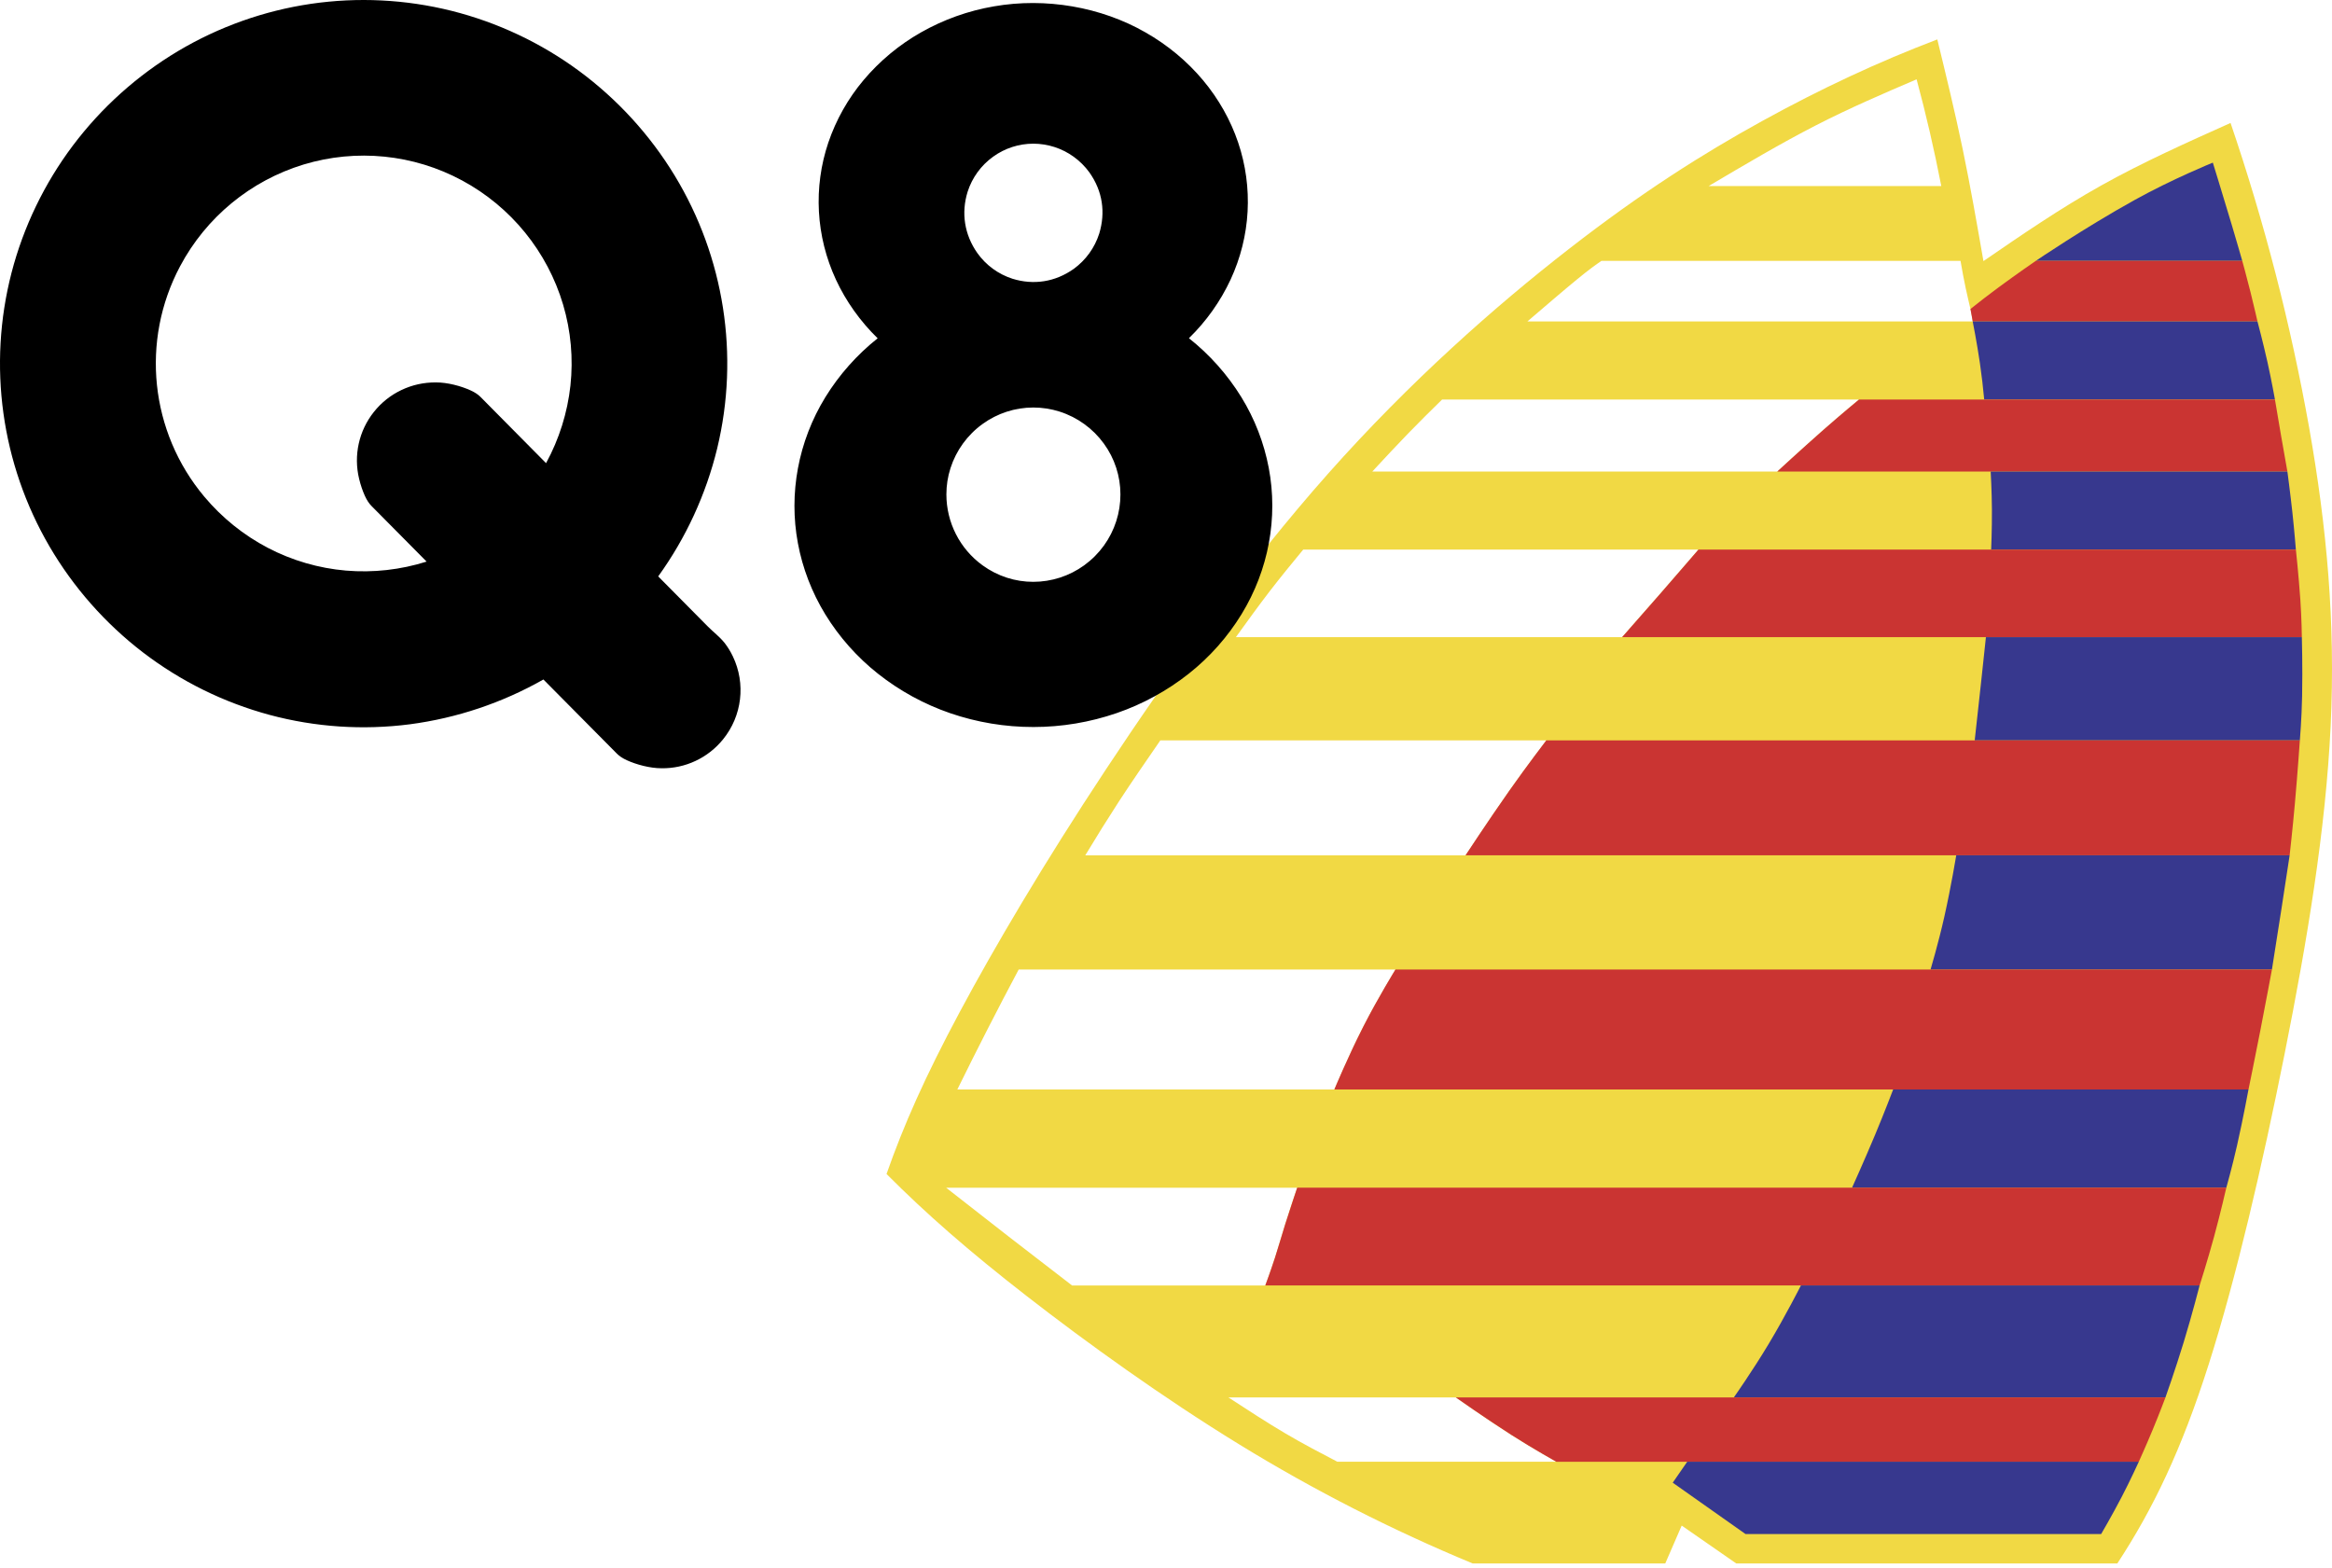 <?xml version="1.0" encoding="UTF-8"?>
<svg width="400px" height="269px" viewBox="0 0 400 269" version="1.1" xmlns="http://www.w3.org/2000/svg" xmlns:xlink="http://www.w3.org/1999/xlink">
    <title>q8</title>
    <g id="Manufacturers" stroke="none" stroke-width="1" fill="none" fill-rule="evenodd">
        <g id="q8" fill-rule="nonzero">
            <path d="M396.075,73.319 C392.911,55.594 388.406,38.135 382.599,21.092 C375.05,24.472 367.504,27.852 360.44,31.801 C353.374,35.75 346.793,40.267 340.213,44.787 C339.086,38.313 337.957,31.84 336.638,25.501 C335.319,19.164 333.812,12.964 332.3,6.762 C322.194,10.606 312.375,15.187 302.243,20.769 C292.112,26.351 281.674,32.936 269.106,42.707 C256.537,52.475 241.843,65.431 227.85,81.191 C213.857,96.952 200.568,115.522 189.748,131.896 C178.928,148.271 170.581,162.452 164.602,173.624 C158.624,184.799 155.017,192.966 152.063,201.375 C158.831,208.163 166.045,214.495 176.189,222.378 C186.336,230.262 199.414,239.697 212.566,247.761 C225.356,255.614 238.747,262.443 252.614,268.185 L285.634,268.185 L288.456,261.683 L297.822,268.185 L363.174,268.185 C369.321,258.819 374.193,248.672 378.875,233.952 C383.557,219.233 388.04,199.947 391.882,180.714 C395.728,161.485 398.922,142.31 399.767,124.542 C400.614,106.774 399.102,90.408 396.075,73.319 Z M311.409,21.535 C317.354,18.484 323.054,16.047 328.749,13.607 C330.378,19.636 331.781,25.742 332.982,31.914 L293.078,31.914 C299.27,28.25 305.467,24.586 311.409,21.535 L311.409,21.535 Z M191.916,137.485 C194.06,134.199 196.544,130.599 199.027,126.998 L265.236,126.998 C263.111,129.827 260.981,132.655 258.673,135.944 C256.364,139.232 253.871,142.973 251.378,146.717 L186.152,146.717 C188.022,143.607 189.943,140.53 191.916,137.485 L191.916,137.485 Z M174.733,166.302 L239.359,166.302 C237.449,169.532 235.542,172.761 233.796,176.19 C232.047,179.619 230.463,183.249 228.876,186.877 L164.21,186.877 C167.606,179.962 171.114,173.103 174.733,166.302 L174.733,166.302 Z M162.286,203.729 L222.505,203.729 C221.791,205.802 221.103,207.885 220.481,209.886 C219.858,211.887 219.303,213.805 218.747,215.56 C218.218,217.22 217.646,218.866 217.03,220.496 L183.886,220.496 C176.672,214.968 169.474,209.379 162.286,203.729 L162.286,203.729 Z M229.396,250.735 C226.456,249.202 223.516,247.669 220.402,245.831 C217.287,243.992 213.996,241.846 210.702,239.699 L249.71,239.699 C252.879,241.891 256.049,244.084 258.923,245.92 C261.796,247.761 264.372,249.249 266.948,250.735 L229.396,250.735 Z M278.239,109.288 L211.987,109.288 C213.928,106.601 215.865,103.911 217.791,101.41 C219.717,98.908 221.624,96.593 223.534,94.275 L291.325,94.275 C286.995,99.308 282.633,104.312 278.239,109.288 L278.239,109.288 Z M312.424,74.034 C310.085,76.095 307.464,78.491 304.841,80.888 L235.38,80.888 C237.434,78.675 239.485,76.464 241.481,74.403 C243.478,72.342 245.42,70.435 247.361,68.528 L318.872,68.528 C316.818,70.249 314.763,71.973 312.424,74.034 Z M261.986,55.139 C265.215,52.374 268.443,49.608 270.559,47.876 C272.676,46.142 273.683,45.443 274.69,44.744 L336.281,44.744 C336.561,46.39 336.869,48.032 337.179,49.475 C337.489,50.92 337.797,52.171 338.002,53.082 C338.203,53.993 338.304,54.563 338.374,55.136 L261.986,55.136 L261.986,55.139 L261.986,55.139 Z" id="Shape" fill="#F1D944"></path>
            <path d="M211.08,47.953 C212.797,44.248 213.778,40.284 213.994,36.295 C214.21,32.306 213.673,28.286 212.378,24.453 C211.087,20.622 209.041,16.975 206.34,13.748 C203.64,10.522 200.277,7.715 196.465,5.549 C188.863,1.19 179.364,-0.465 170.477,1.092 C166.085,1.845 161.857,3.354 157.981,5.552 C154.23,7.679 150.888,10.457 148.11,13.755 C145.452,16.919 143.406,20.551 142.077,24.464 C140.792,28.274 140.246,32.293 140.467,36.308 C140.689,40.299 141.668,44.261 143.385,47.968 C145.102,51.675 147.56,55.126 150.541,58.029 C146.99,60.848 143.957,64.262 141.576,68.12 C136.905,75.718 135.269,84.676 136.862,93.185 C137.653,97.44 139.235,101.583 141.561,105.388 C143.953,109.281 147.01,112.723 150.592,115.558 C154.315,118.504 158.511,120.797 163,122.34 C167.592,123.911 172.412,124.71 177.265,124.705 C182.12,124.705 186.941,123.898 191.533,122.321 C196.023,120.775 200.218,118.478 203.94,115.529 C207.52,112.691 210.573,109.247 212.959,105.352 C217.612,97.745 219.241,88.783 217.629,80.274 C216.813,75.959 215.212,71.83 212.906,68.092 C210.522,64.238 207.486,60.827 203.933,58.012 C206.906,55.12 209.327,51.712 211.08,47.953 L211.08,47.953 Z M177.239,24.645 C179.726,24.648 182.149,25.432 184.166,26.886 C185.192,27.628 186.114,28.543 186.855,29.567 C189.145,32.795 189.65,36.464 188.542,40.083 C187.766,42.51 186.236,44.625 184.174,46.121 C180.978,48.391 177.26,48.93 173.658,47.81 C171.239,47.031 169.134,45.494 167.655,43.427 C165.401,40.233 164.852,36.494 165.972,32.893 C166.747,30.475 168.277,28.368 170.338,26.884 C172.345,25.429 174.76,24.646 177.239,24.645 L177.239,24.645 Z M177.235,69.901 C178.755,69.901 180.281,70.132 181.759,70.604 C184.811,71.582 187.471,73.509 189.352,76.103 C191.192,78.633 192.183,81.681 192.183,84.809 C192.186,87.956 191.197,91.024 189.355,93.576 C188.413,94.879 187.271,96.023 185.97,96.967 C183.429,98.808 180.372,99.8 177.235,99.802 C175.702,99.804 174.178,99.566 172.719,99.096 C171.22,98.613 169.806,97.894 168.531,96.967 C164.637,94.141 162.332,89.62 162.331,84.809 C162.331,83.284 162.56,81.769 163.035,80.298 C164.015,77.251 165.944,74.597 168.54,72.725 C171.068,70.891 174.111,69.903 177.235,69.901 L177.235,69.901 Z M123.019,76.909 C126.863,60.954 124.238,44.125 115.716,30.099 C111.469,23.118 105.904,17.03 99.331,12.175 C92.774,7.341 85.336,3.835 77.434,1.853 C69.557,-0.112 61.371,-0.519 53.338,0.656 C45.29,1.842 37.552,4.592 30.56,8.75 C23.543,12.935 17.406,18.446 12.493,24.975 C7.603,31.482 4.014,38.935 1.981,46.775 C-2.127,62.666 0.209,79.536 8.478,93.713 C12.602,100.768 18.058,106.953 24.544,111.924 C31.014,116.87 38.388,120.506 46.251,122.629 C54.089,124.731 62.264,125.278 70.313,124.236 C78.369,123.173 86.144,120.564 93.21,116.553 L105.8,129.258 C106.23,129.69 106.735,130.041 107.523,130.404 C109.133,131.142 111.487,131.783 113.463,131.779 C115.479,131.809 117.476,131.379 119.301,130.52 C121.139,129.659 122.756,128.39 124.03,126.81 C127.286,122.798 127.941,117.27 125.713,112.608 C125.326,111.788 124.851,111.011 124.298,110.293 C123.35,109.121 122.401,108.465 121.452,107.503 L112.9,98.868 C117.658,92.27 121.095,84.813 123.019,76.909 L123.019,76.909 Z M82.448,68.114 C82.018,67.678 81.509,67.327 80.718,66.963 C79.095,66.219 76.739,65.582 74.758,65.597 C73.744,65.589 72.733,65.694 71.743,65.909 C70.752,66.128 69.789,66.458 68.872,66.893 C67.026,67.766 65.406,69.052 64.136,70.651 C61.556,73.882 60.62,78.126 61.601,82.143 C61.847,83.182 62.219,84.251 62.582,85.046 C62.948,85.841 63.303,86.369 63.745,86.814 L73.173,96.33 C68.707,97.741 64.008,98.265 59.341,97.874 C54.687,97.476 50.109,96.146 45.951,93.976 C41.793,91.806 38.056,88.794 35.039,85.187 C25.734,74.096 24.09,58.468 30.883,45.683 C35.344,37.277 42.969,30.993 52.072,28.22 C61.144,25.472 70.938,26.459 79.279,30.963 C87.655,35.482 93.886,43.151 96.594,52.274 C97.924,56.769 98.349,61.482 97.845,66.142 C97.33,70.805 95.91,75.323 93.665,79.443 L82.448,68.114 L82.448,68.114 Z" id="Shape" fill="#000000"></path>
            <path d="M384.607,44.746 C384.607,44.746 383.73,41.661 382.811,38.587 C381.208,33.236 379.559,27.895 379.559,27.895 C379.559,27.895 372.628,30.704 366.131,34.311 C357.447,39.13 349.194,44.746 349.194,44.746 L384.607,44.746 Z" id="Path" fill="#37388E"></path>
            <path d="M387.217,55.139 C387.217,55.139 386.649,52.607 386.018,50.091 C385.347,47.41 384.607,44.744 384.607,44.744 L349.194,44.744 C349.194,44.744 345.97,46.961 342.823,49.279 C341.189,50.489 339.577,51.73 337.987,52.999 L338.372,55.136 L387.217,55.136 L387.217,55.139 L387.217,55.139 Z" id="Path" fill="#CA3432"></path>
            <path d="M339.612,62.324 C339.908,64.385 340.152,66.453 340.343,68.526 L390.213,68.526 C390.213,68.526 389.64,65.302 388.93,62.11 C388.145,58.608 387.217,55.139 387.217,55.139 L338.37,55.139 C338.372,55.139 339.086,58.72 339.612,62.324 L339.612,62.324 Z" id="Path" fill="#37388E"></path>
            <path d="M390.213,68.528 C390.898,72.654 391.61,76.774 392.35,80.89 L304.841,80.89 C304.841,80.89 308.753,77.273 312.753,73.747 C315.768,71.09 318.87,68.531 318.87,68.531 L390.213,68.531 L390.213,68.528 L390.213,68.528 Z" id="Path" fill="#CA3432"></path>
            <path d="M341.667,87.389 C341.688,90.831 341.536,94.275 341.536,94.275 L393.802,94.275 C393.802,94.275 393.552,91.084 393.206,87.902 C392.821,84.39 392.35,80.888 392.35,80.888 L341.453,80.888 C341.453,80.888 341.645,84.137 341.667,87.389 Z" id="Path" fill="#37388E"></path>
            <path d="M284.697,101.933 C288.026,98.115 291.325,94.275 291.325,94.275 L393.804,94.275 C393.804,94.275 394.277,98.611 394.576,102.96 C394.79,106.12 394.83,109.288 394.83,109.288 L278.239,109.288 C278.239,109.288 281.478,105.621 284.697,101.933 L284.697,101.933 Z" id="Path" fill="#CA3432"></path>
            <path d="M339.787,117.245 C339.433,120.497 339.076,123.748 338.714,126.998 L394.488,126.998 C394.488,126.998 394.801,123.214 394.873,119.426 C394.974,114.359 394.83,109.288 394.83,109.288 L340.638,109.288 C340.638,109.288 340.217,113.267 339.787,117.245 L339.787,117.245 Z" id="Path" fill="#37388E"></path>
            <path d="M258.946,135.55 C261.999,131.208 265.234,126.996 265.234,126.996 L394.486,126.996 C394.486,126.996 394.114,132.433 393.631,137.859 C393.238,142.291 392.733,146.714 392.733,146.714 L251.376,146.714 C251.376,146.714 255.072,141.066 258.946,135.55 Z" id="Path" fill="#CA3432"></path>
            <path d="M333.498,157.278 C332.474,161.825 331.142,166.302 331.142,166.302 L389.697,166.302 C389.697,166.302 390.52,161.128 391.322,155.952 C392.04,151.334 392.733,146.714 392.733,146.714 L335.548,146.714 C335.548,146.714 334.676,152.031 333.498,157.278 L333.498,157.278 Z" id="Path" fill="#37388E"></path>
            <path d="M233.843,176.098 C236.389,171.093 239.359,166.302 239.359,166.302 L389.697,166.302 C389.697,166.302 388.716,171.591 387.686,176.868 C386.708,181.877 385.678,186.877 385.678,186.877 L228.878,186.877 C228.878,186.877 231.149,181.381 233.843,176.098 Z" id="Path" fill="#CA3432"></path>
            <path d="M321.607,194.702 C319.706,199.243 317.673,203.729 317.673,203.729 L381.872,203.729 C381.872,203.729 382.888,200.137 383.709,196.5 C384.791,191.711 385.676,186.877 385.676,186.877 L324.728,186.877 C324.73,186.877 323.234,190.818 321.607,194.702 L321.607,194.702 Z" id="Path" fill="#37388E"></path>
            <path d="M218.702,215.703 C219.32,213.805 219.85,211.876 220.455,209.971 C221.449,206.839 222.505,203.726 222.505,203.726 L381.872,203.726 C381.872,203.726 380.913,207.945 379.777,212.109 C378.625,216.327 377.293,220.494 377.293,220.494 L217.032,220.494 C217.032,220.496 217.917,218.115 218.702,215.703 L218.702,215.703 Z" id="Path" fill="#CA3432"></path>
            <path d="M303.387,230.504 C300.569,235.205 297.399,239.699 297.399,239.699 L371.433,239.699 C371.433,239.699 373.103,235.006 374.557,230.247 C376.034,225.403 377.291,220.494 377.291,220.494 L308.903,220.494 C308.903,220.496 306.323,225.604 303.387,230.504 L303.387,230.504 Z" id="Path" fill="#37388E"></path>
            <path d="M259.288,246.16 C254.429,243.045 249.71,239.701 249.71,239.701 L371.435,239.701 C371.435,239.701 370.392,242.481 369.254,245.219 C368.102,247.996 366.858,250.737 366.858,250.737 L266.948,250.737 C266.946,250.735 263.047,248.563 259.288,246.16 L259.288,246.16 Z" id="Path" fill="#CA3432"></path>
            <path d="M286.919,254.327 L299.409,263.139 L360.401,263.139 C360.401,263.139 362.234,260.016 363.905,256.809 C365.466,253.816 366.858,250.735 366.858,250.735 L289.401,250.735 L286.919,254.327 L286.919,254.327 Z" id="Path" fill="#37388E"></path>
        </g>
    </g>
</svg>